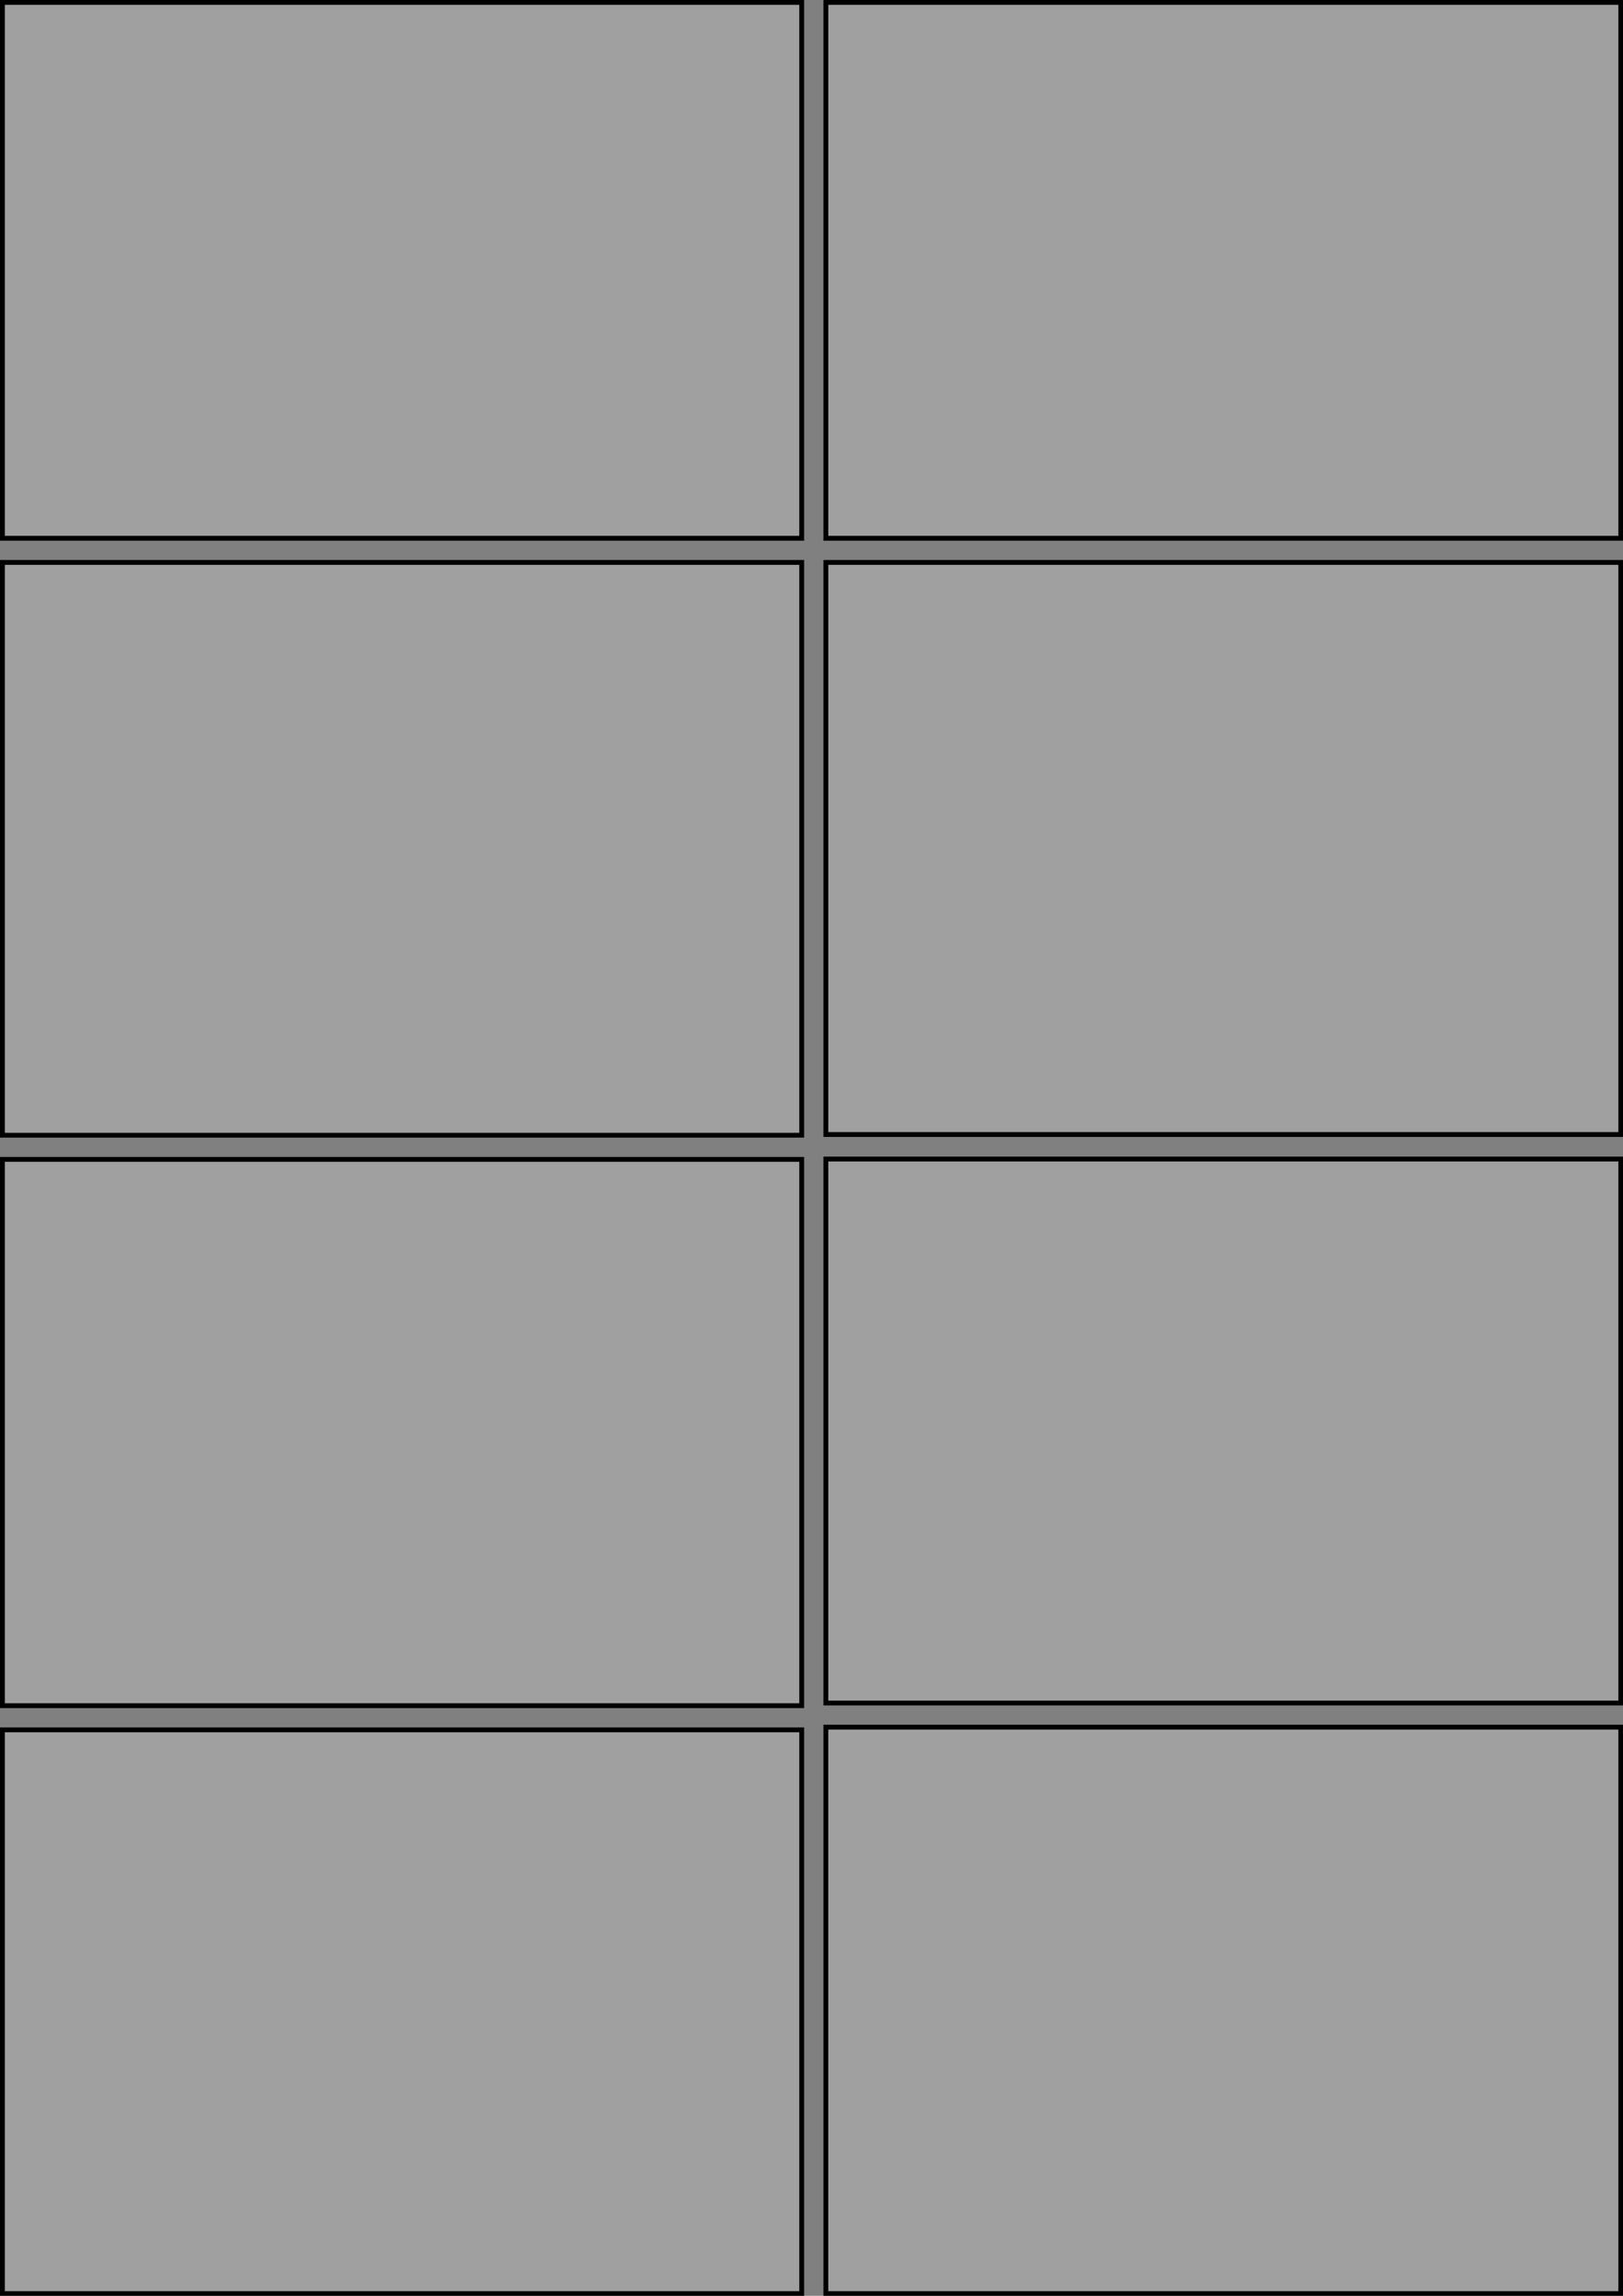 <?xml version="1.0" encoding="UTF-8" standalone="no" ?>
<!DOCTYPE svg PUBLIC "-//W3C//DTD SVG 1.1//EN" "http://www.w3.org/Graphics/SVG/1.1/DTD/svg11.dtd">
<svg xmlns="http://www.w3.org/2000/svg" xmlns:xlink="http://www.w3.org/1999/xlink" version="1.1" width="672" height="950.4" viewBox="0 0 672 950.4" xml:space="preserve">
<rect x="0" y="0" width="672" height="950.4" fill="#808080" stroke="none"/>
<desc>Created with Fabric.js 5.3.0</desc>
<g transform="matrix(1 0 0 1 506.513 111.914)"  >
<polygon style="stroke: rgb(0,0,0); stroke-width: 2; stroke-dasharray: none; stroke-linecap: butt; stroke-dashoffset: 0; stroke-linejoin: miter; stroke-miterlimit: 4; fill: rgb(255,255,255); fill-opacity: 0.25; fill-rule: nonzero; opacity: 1;"  points="164.567,110.914 164.567,-110.914 -164.567,-110.914 -164.567,110.914 " />
</g>
<g transform="matrix(1 0 0 1 506.513 351.241)"  >
<polygon style="stroke: rgb(0,0,0); stroke-width: 2; stroke-dasharray: none; stroke-linecap: butt; stroke-dashoffset: 0; stroke-linejoin: miter; stroke-miterlimit: 4; fill: rgb(255,255,255); fill-opacity: 0.25; fill-rule: nonzero; opacity: 1;"  points="164.567,118.414 164.567,-118.414 -164.567,-118.414 -164.567,118.414 " />
</g>
<g transform="matrix(1 0 0 1 166.473 111.914)"  >
<polygon style="stroke: rgb(0,0,0); stroke-width: 2; stroke-dasharray: none; stroke-linecap: butt; stroke-dashoffset: 0; stroke-linejoin: miter; stroke-miterlimit: 4; fill: rgb(255,255,255); fill-opacity: 0.25; fill-rule: nonzero; opacity: 1;"  points="165.473,-110.914 -165.473,-110.914 -165.473,110.914 165.473,110.914 " />
</g>
<g transform="matrix(1 0 0 1 166.473 351.387)"  >
<polygon style="stroke: rgb(0,0,0); stroke-width: 2; stroke-dasharray: none; stroke-linecap: butt; stroke-dashoffset: 0; stroke-linejoin: miter; stroke-miterlimit: 4; fill: rgb(255,255,255); fill-opacity: 0.25; fill-rule: nonzero; opacity: 1;"  points="-165.473,-118.559 -165.473,118.559 165.473,118.559 165.473,-118.559 " />
</g>
<g transform="matrix(1 0 0 1 506.513 592.4)"  >
<polygon style="stroke: rgb(0,0,0); stroke-width: 2; stroke-dasharray: none; stroke-linecap: butt; stroke-dashoffset: 0; stroke-linejoin: miter; stroke-miterlimit: 4; fill: rgb(255,255,255); fill-opacity: 0.25; fill-rule: nonzero; opacity: 1;"  points="164.567,112.595 164.567,-112.595 -164.567,-112.595 -164.567,112.595 " />
</g>
<g transform="matrix(1 0 0 1 506.513 832.237)"  >
<polygon style="stroke: rgb(0,0,0); stroke-width: 2; stroke-dasharray: none; stroke-linecap: butt; stroke-dashoffset: 0; stroke-linejoin: miter; stroke-miterlimit: 4; fill: rgb(255,255,255); fill-opacity: 0.25; fill-rule: nonzero; opacity: 1;"  points="-164.567,117.243 164.567,117.243 164.567,-117.243 -164.567,-117.243 " />
</g>
<g transform="matrix(1 0 0 1 166.473 593.026)"  >
<polygon style="stroke: rgb(0,0,0); stroke-width: 2; stroke-dasharray: none; stroke-linecap: butt; stroke-dashoffset: 0; stroke-linejoin: miter; stroke-miterlimit: 4; fill: rgb(255,255,255); fill-opacity: 0.25; fill-rule: nonzero; opacity: 1;"  points="-165.473,-113.08 -165.473,113.08 165.473,113.08 165.473,-113.08 " />
</g>
<g transform="matrix(1 0 0 1 166.473 832.793)"  >
<polygon style="stroke: rgb(0,0,0); stroke-width: 2; stroke-dasharray: none; stroke-linecap: butt; stroke-dashoffset: 0; stroke-linejoin: miter; stroke-miterlimit: 4; fill: rgb(255,255,255); fill-opacity: 0.25; fill-rule: nonzero; opacity: 1;"  points="-165.473,-116.687 -165.473,116.687 165.473,116.687 165.473,-116.687 " />
</g>
</svg>